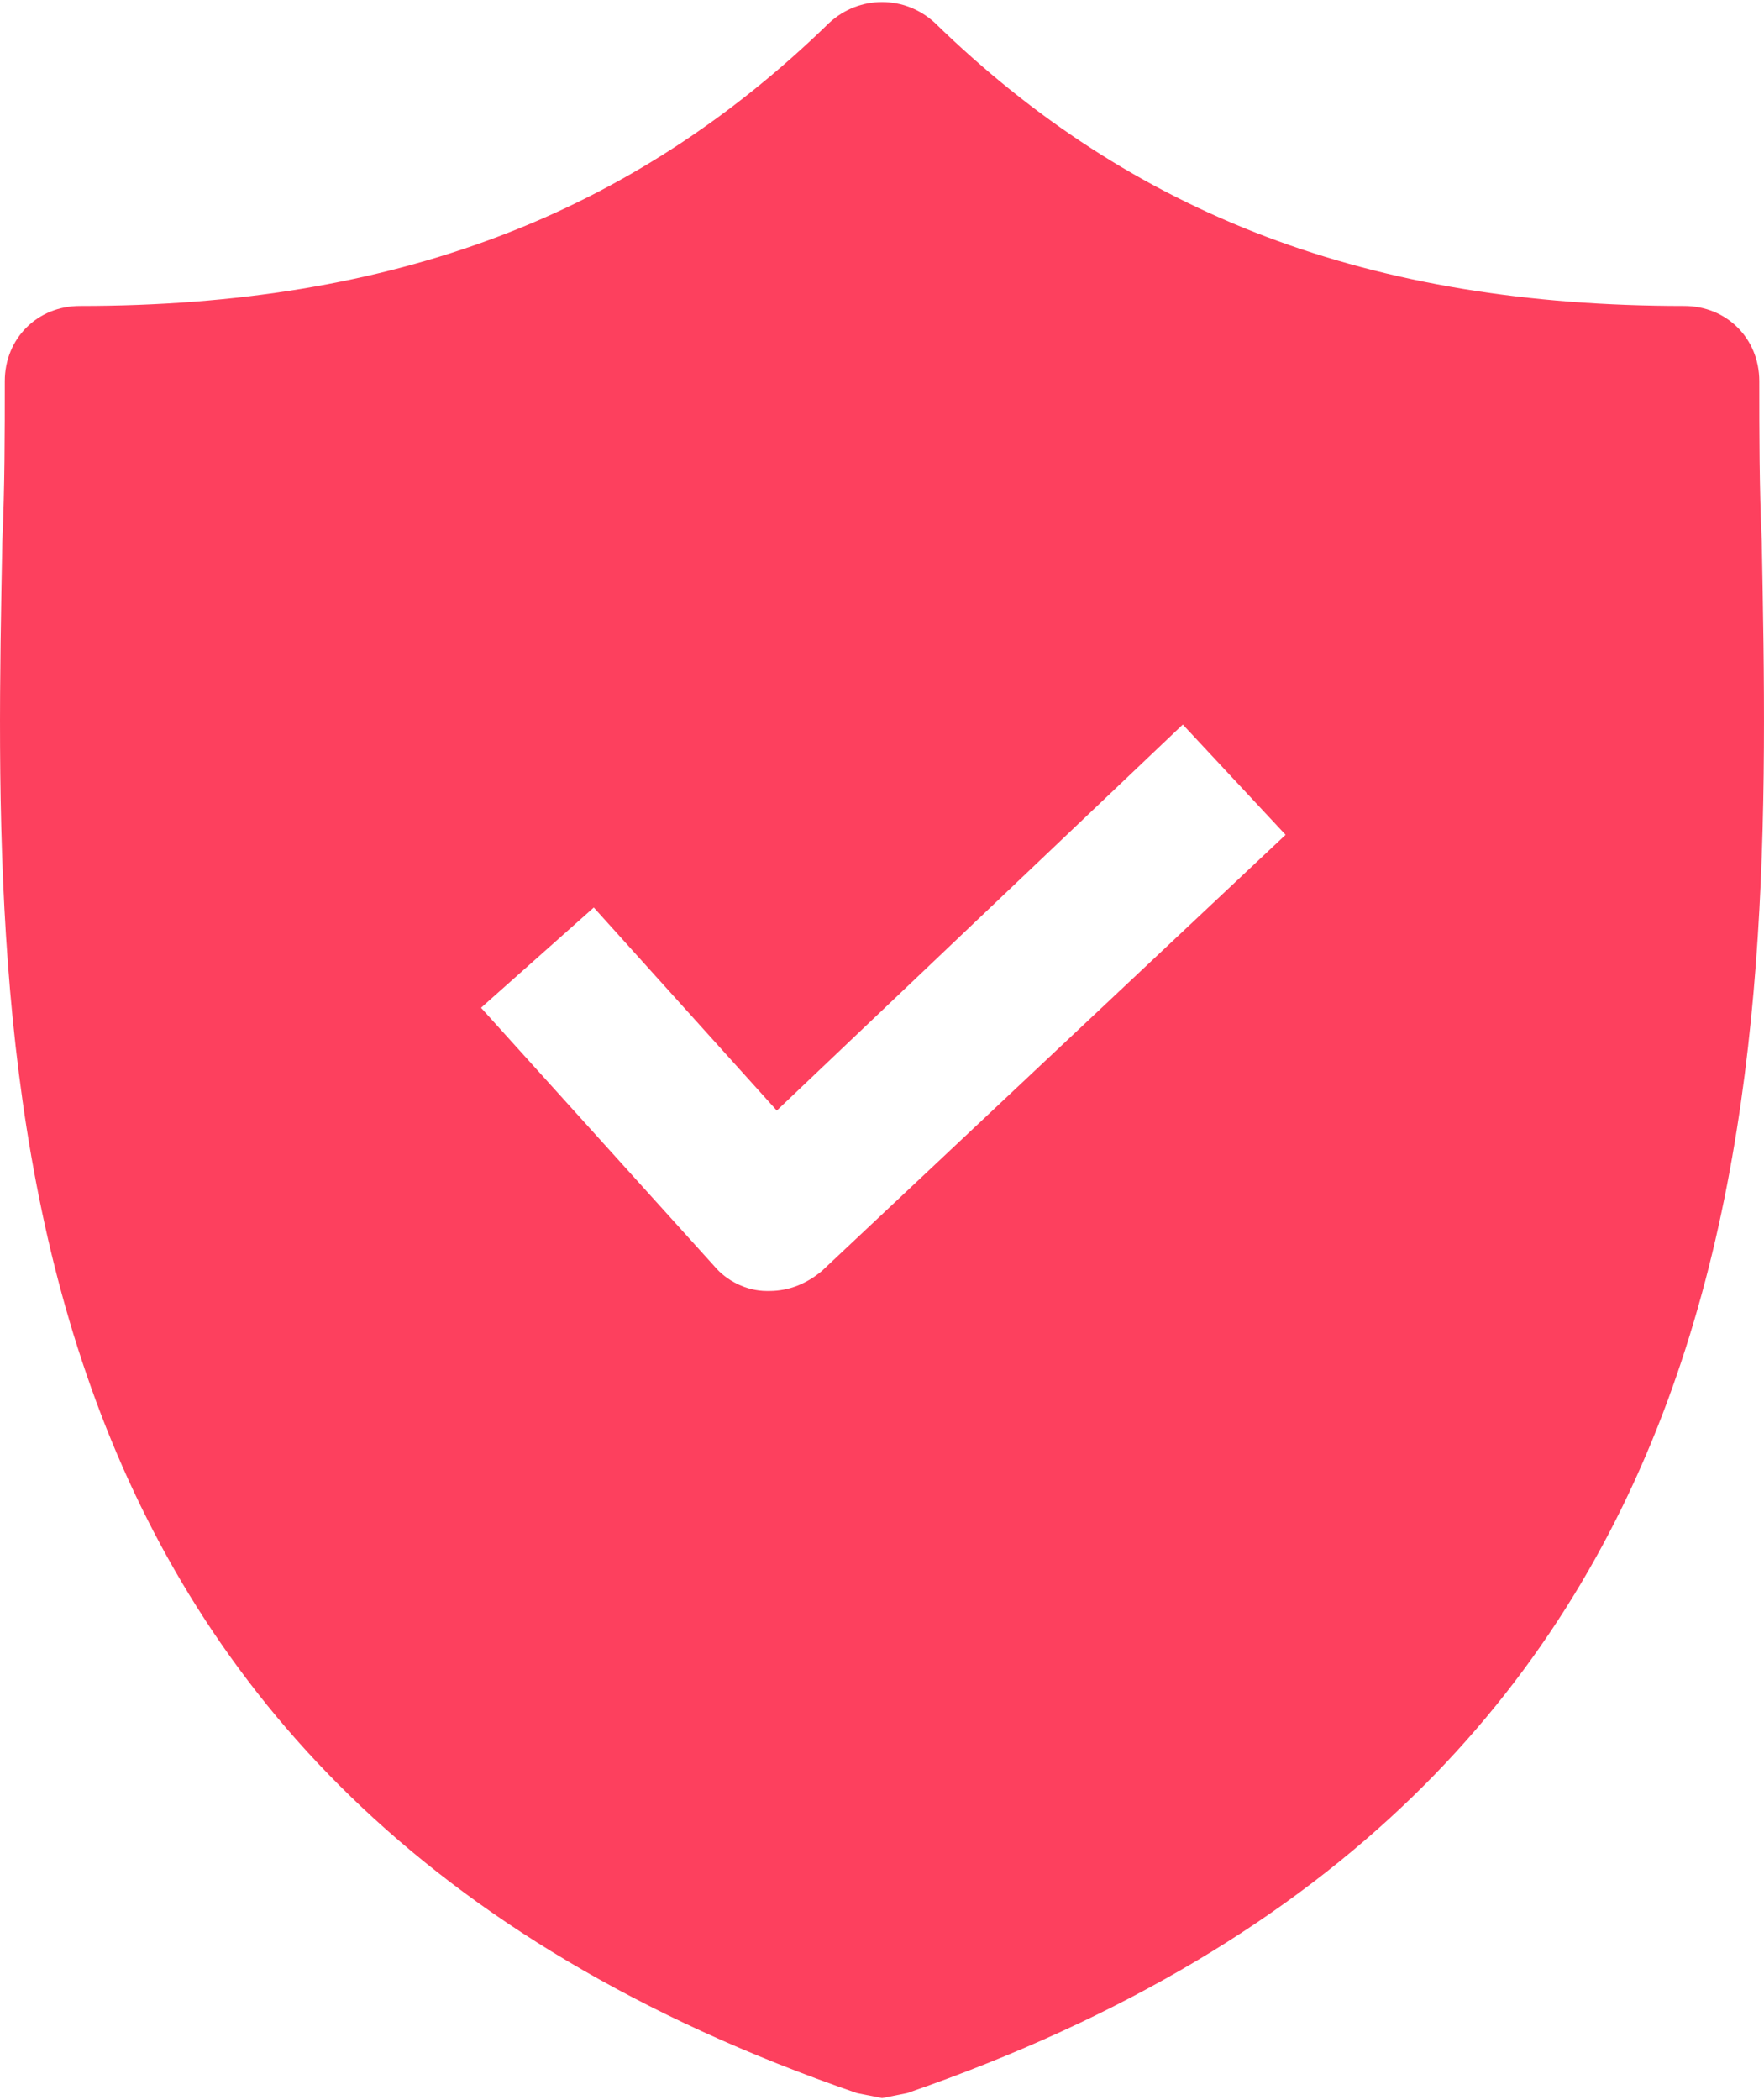 <svg width="42" height="50" viewBox="0 0 42 50" fill="none" xmlns="http://www.w3.org/2000/svg">
<path d="M41.947 12.893C41.888 11.58 41.888 10.327 41.888 9.074C41.888 8.059 41.112 7.284 40.097 7.284C32.638 7.284 26.969 5.135 22.254 0.54C21.538 -0.116 20.464 -0.116 19.748 0.54C15.033 5.135 9.364 7.284 1.905 7.284C0.89 7.284 0.114 8.059 0.114 9.074C0.114 10.327 0.114 11.58 0.055 12.893C-0.184 25.425 -0.542 42.612 20.404 49.833L21.001 49.952L21.598 49.833C42.484 42.612 42.186 25.485 41.947 12.893ZM19.569 30.259C19.211 30.557 18.793 30.736 18.316 30.736H18.256C17.778 30.736 17.301 30.498 17.003 30.14L11.453 23.993L14.138 21.606L18.495 26.44L28.162 17.25L30.609 19.875L19.569 30.259Z" fill="#FD405E"/>
</svg>
